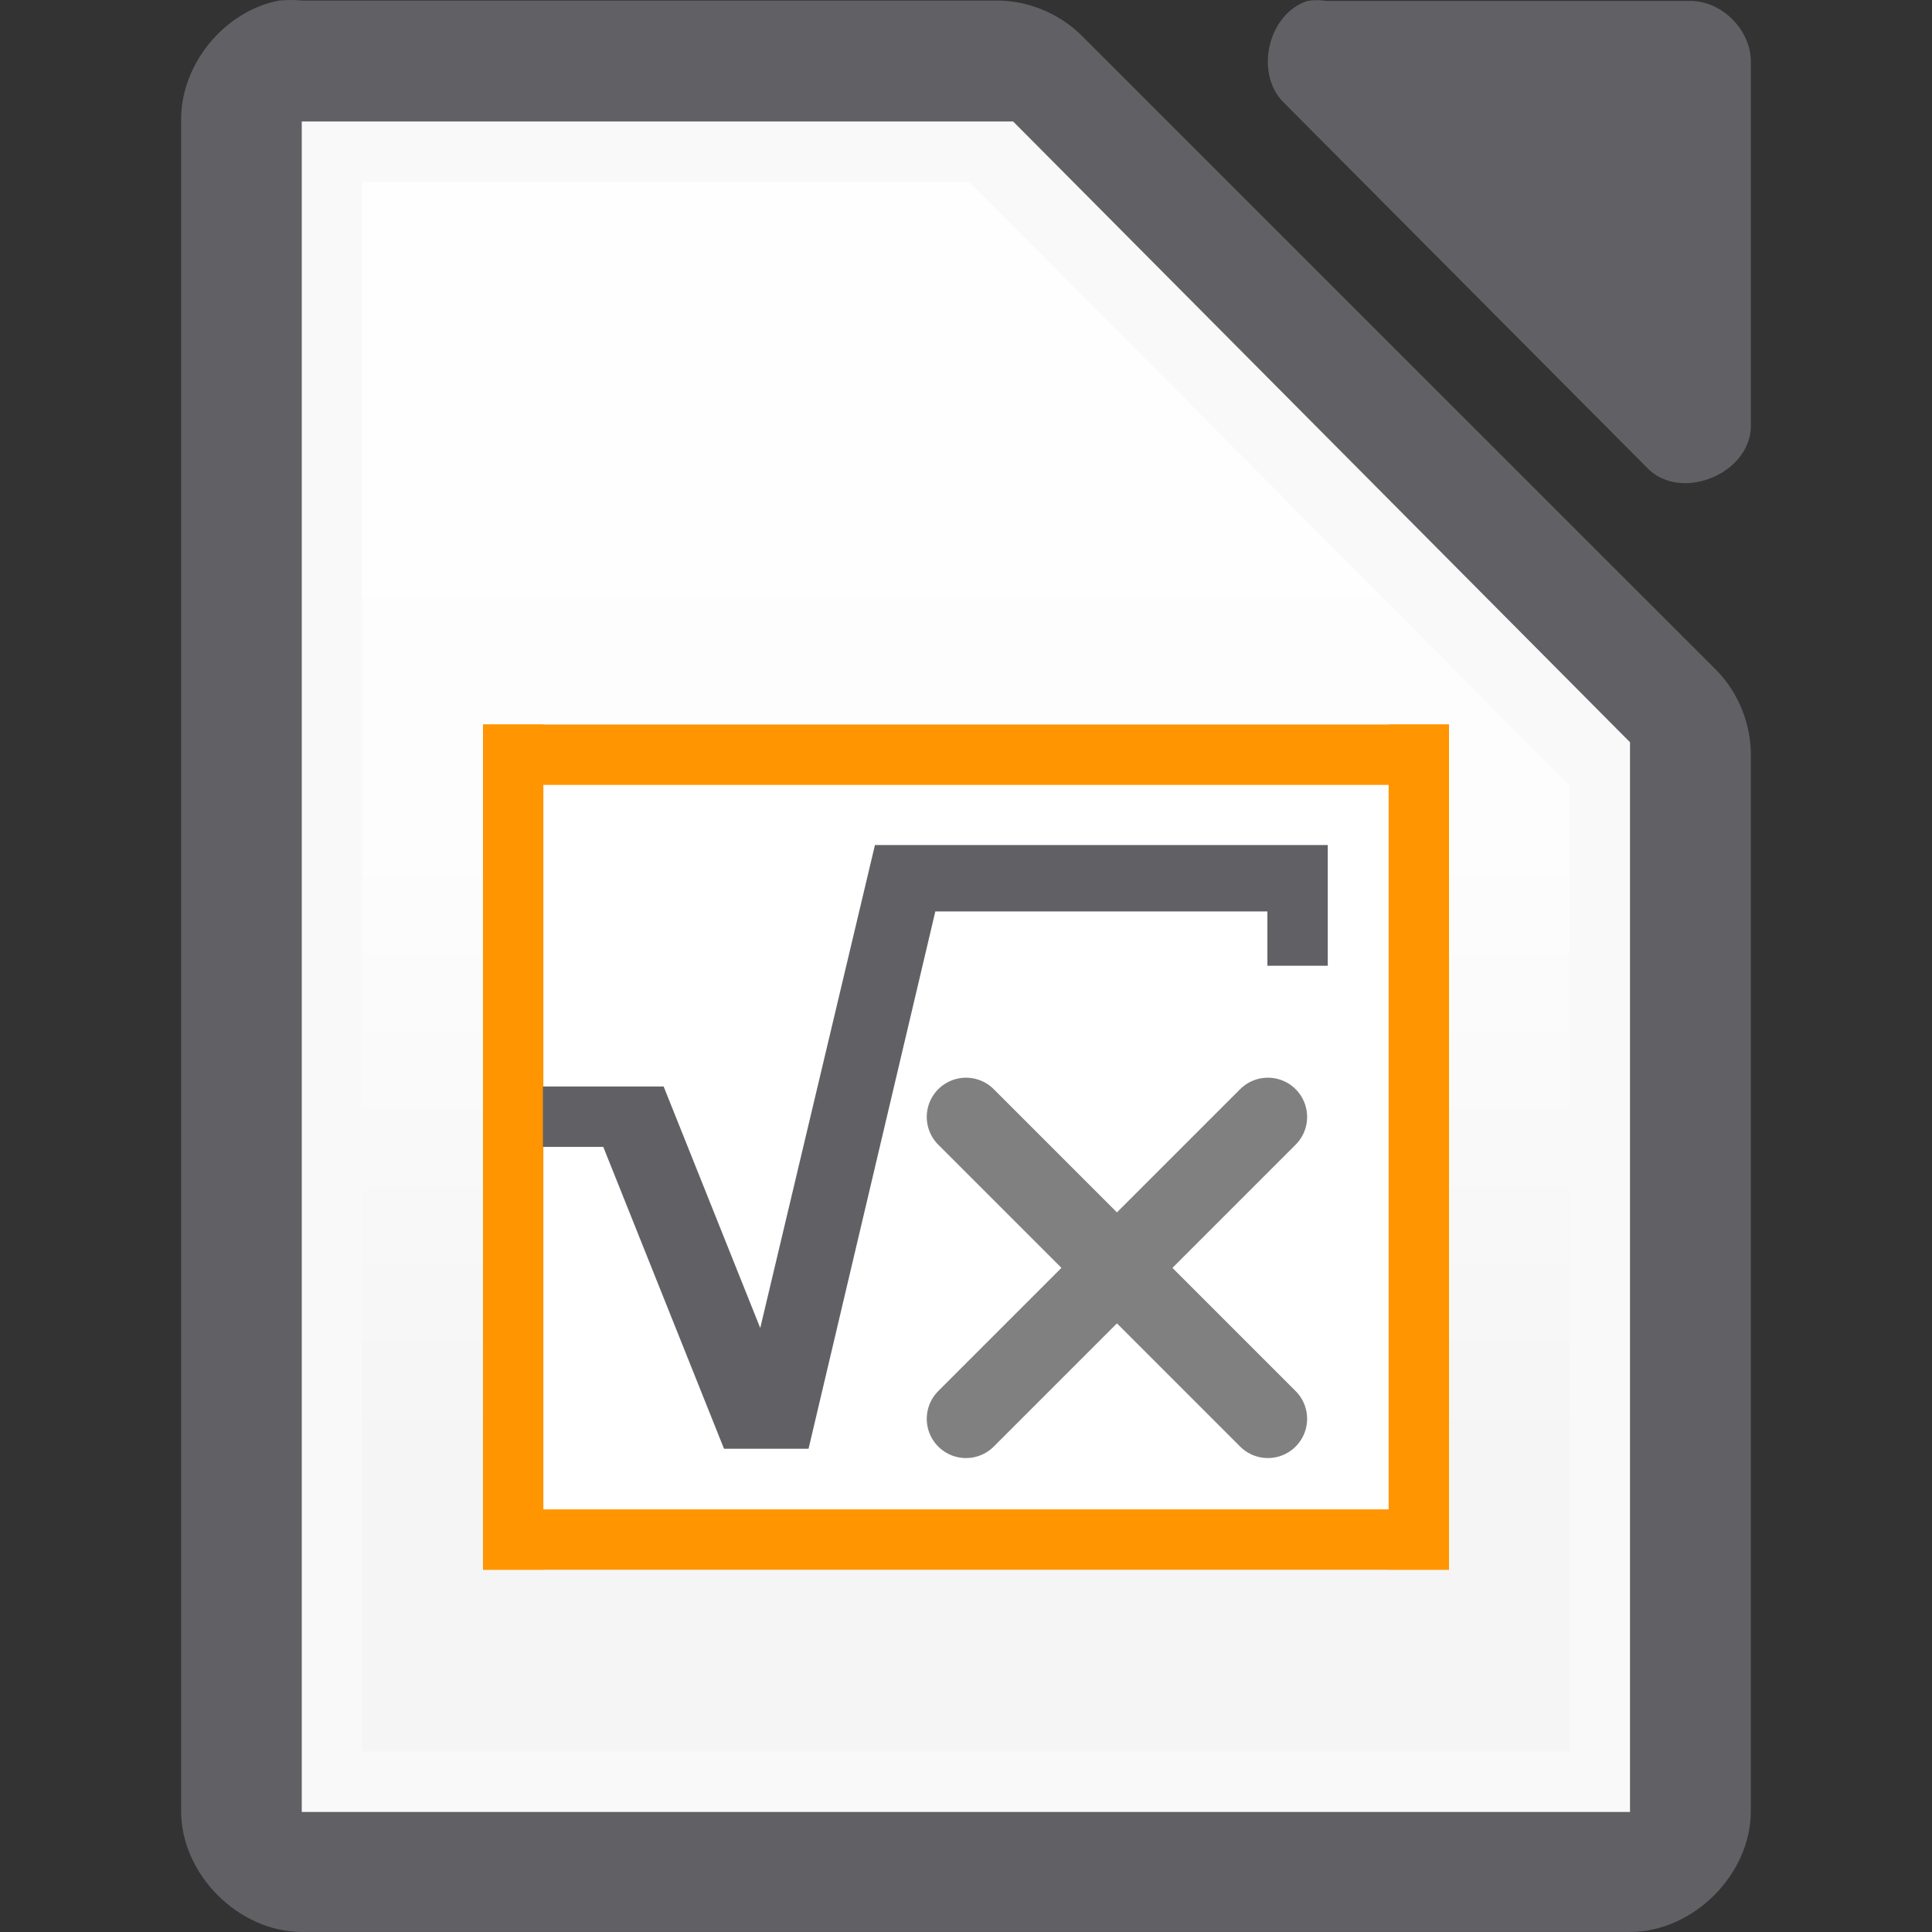 <svg viewBox="0 0 32 32" xmlns="http://www.w3.org/2000/svg" xmlns:xlink="http://www.w3.org/1999/xlink"><rect x="0" y="0" width="32" height="32" fill="#333333" stroke="none"/><linearGradient id="a" gradientUnits="userSpaceOnUse" x1="-38.898" x2="-38.898" y1="24.123" y2="-2.177"><stop offset="0" stop-color="#f5f5f5"/><stop offset=".389" stop-color="#fdfdfd"/><stop offset="1" stop-color="#fff"/></linearGradient><path d="m4.625.009c-.917.175-1.641 1.067-1.625 1.999v27.992c0 1.047.953 1.999 2 1.999h21.999c1.047-0 2-.953 2-1.999v-17.455c.012-.528-.195-1.058-.562-1.437l-10.54-10.537c-.38-.367-.909-.575-1.437-.562h-11.459c-.125-.012-.25-.012-.375 0z" fill="#616165"/><path d="m21.658.015c-.666.213-.89 1.227-.376 1.703l6.024 6.055c.556.53 1.665.077 1.694-.694v-6.055c-0-.528-.478-1.009-1.004-1.009h-6.024c-.104-.016-.21-.016-.314 0z" fill="#616165"/><path d="m4.998 2.012v.5 27 .5h.5 21.0.5v-.5-17-.219l-.156-.156-9.937-10-.125-.125h-.219-11.062z" fill="#f9f9f9"/><path d="m5.998 3.012h10.058l9.941 10v16h-19.999z" fill="url(#a)"/><path d="m8 12h16v14h-16z" fill="#fff"/><g fill="#ff9500"><path d="m8 25h16v1h-16z"/><path d="m8 12h16v1h-16z"/><path d="m9 12v14h-1v-14z"/><path d="m24 12v14h-1v-14z"/></g><path d="m21.992 13.996v2h-1v-.9h-5.5l-2.1 8.9h-1.4l-2-5-1-0v-1l2.0 0 1.6 4 1.9-8" fill="#616165"/><g stroke="#808080" stroke-linecap="round" stroke-linejoin="round" stroke-width="1.3"><path d="m21 18.5-5 5" fill="none"/><path d="m16 18.5 5 5" fill="#808080"/></g></svg>